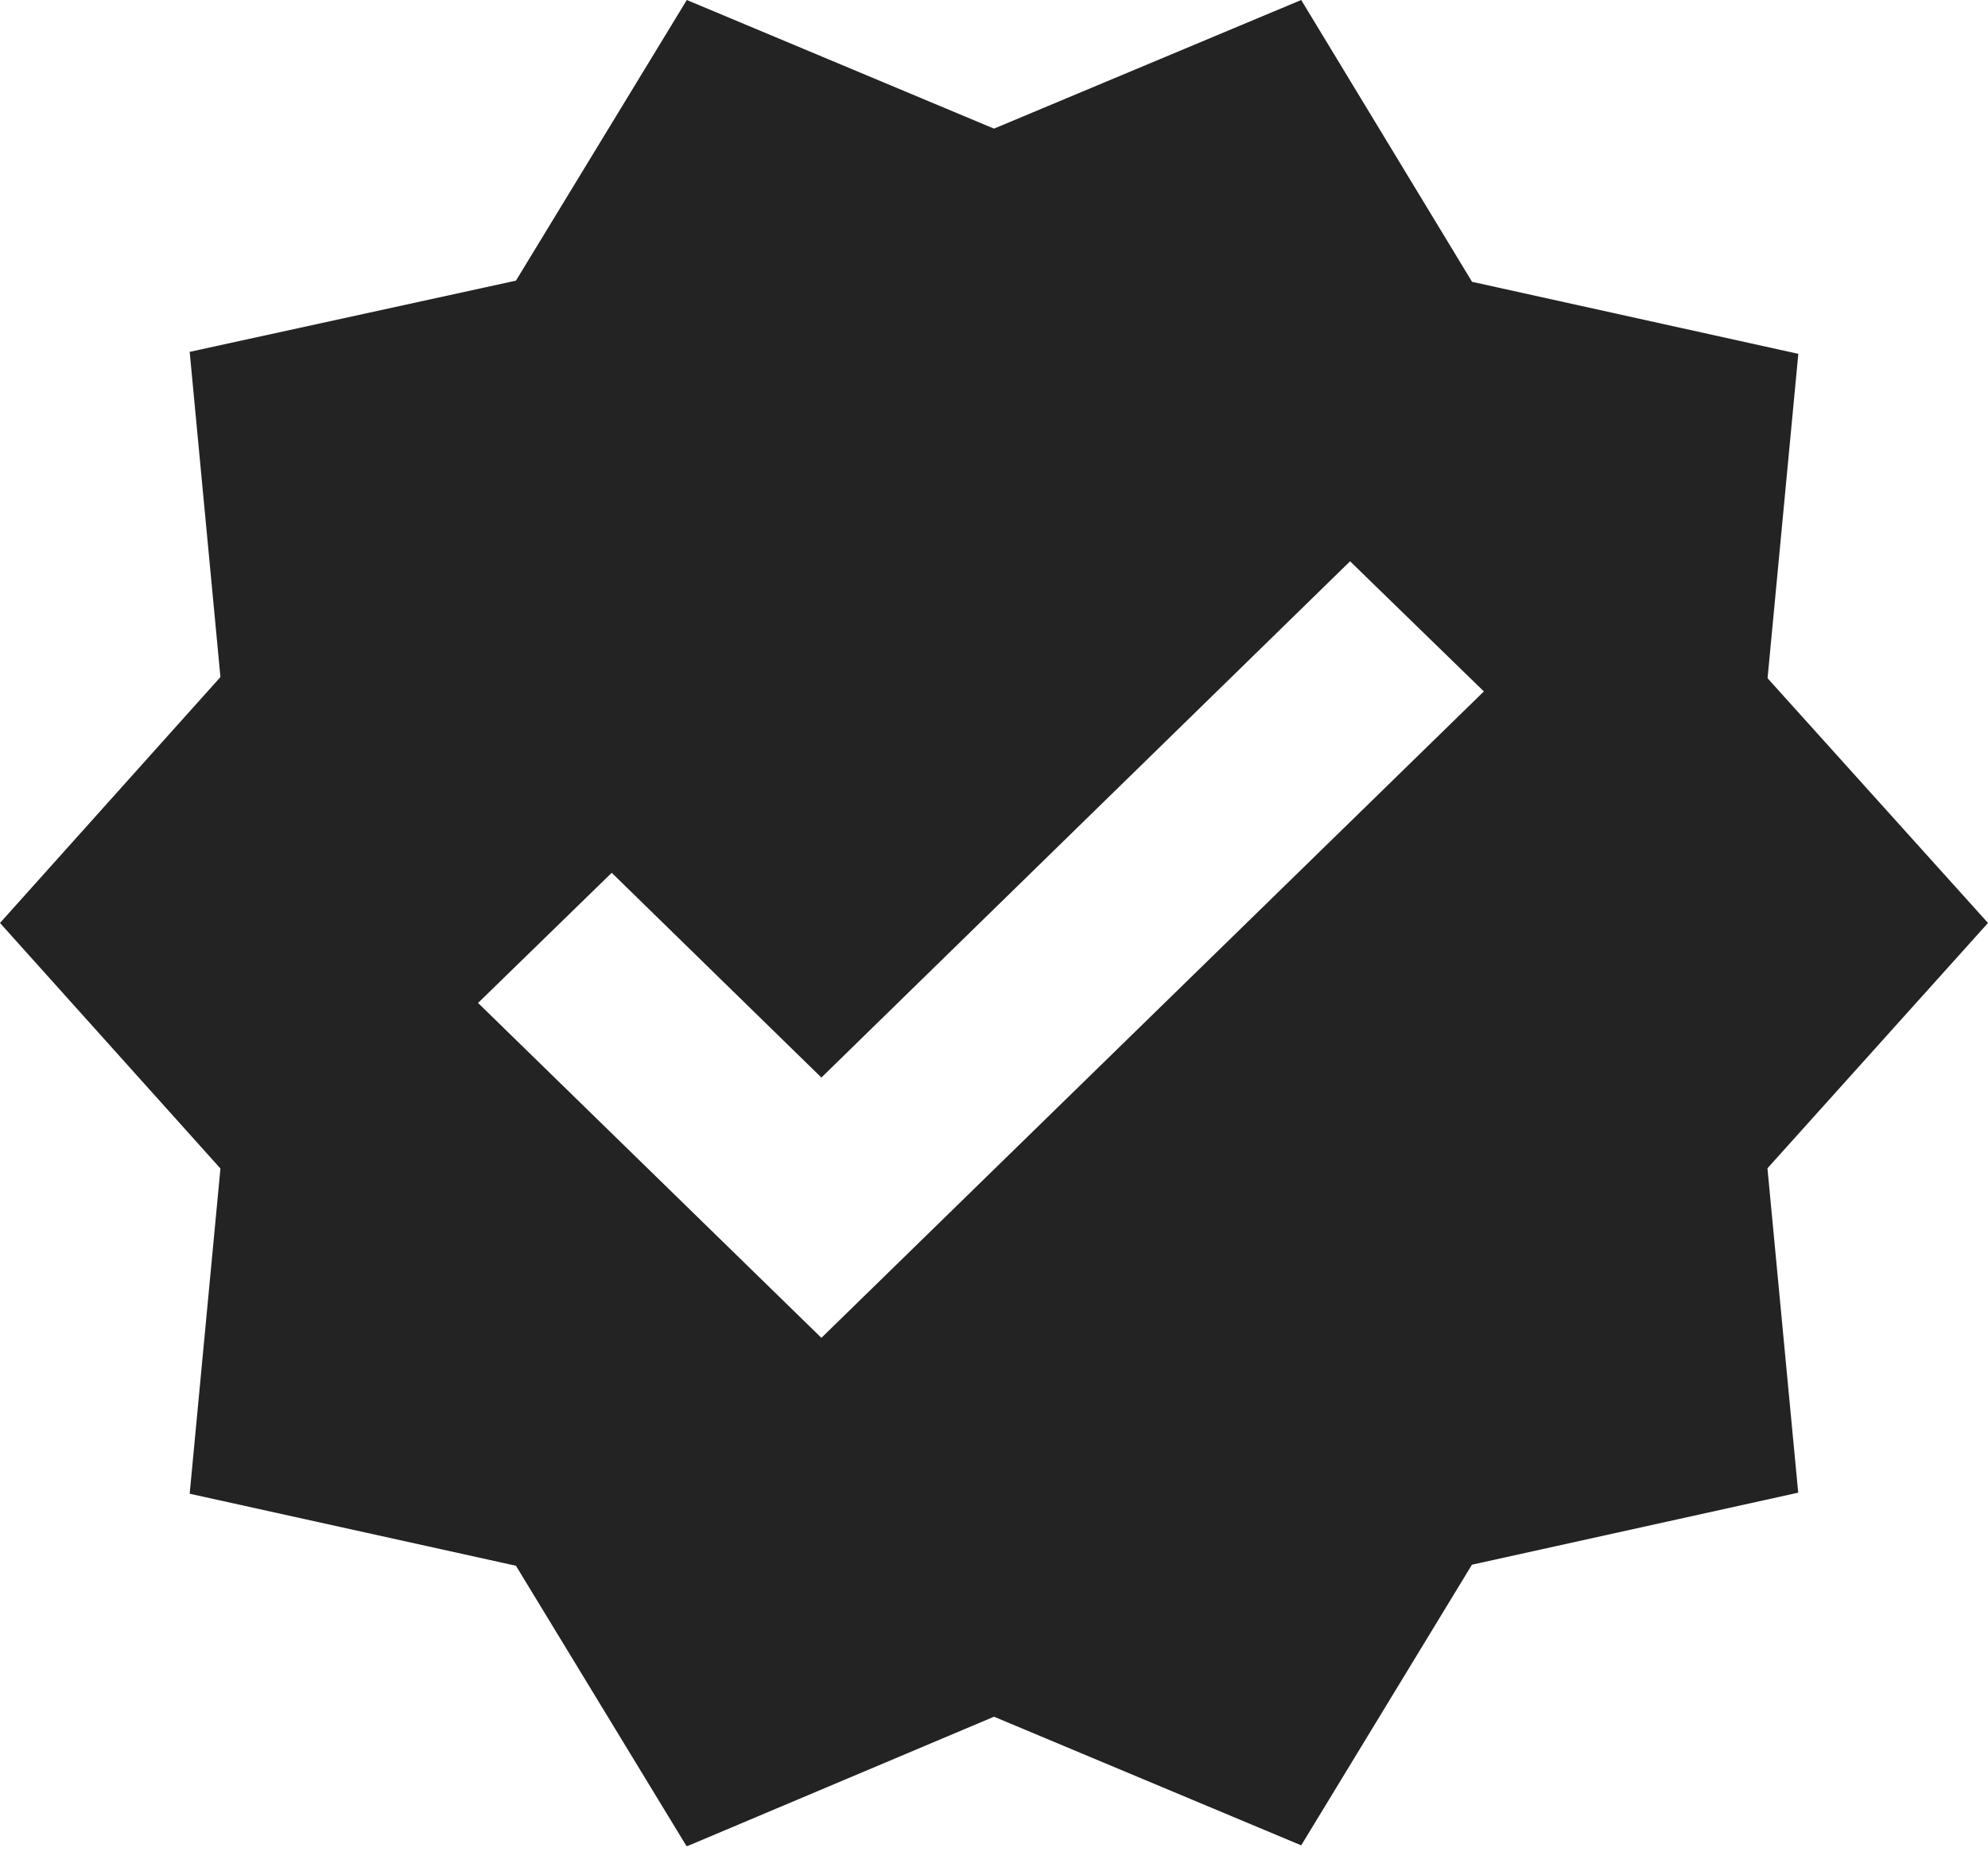 <svg width="17" height="16" viewBox="0 0 17 16" fill="none" xmlns="http://www.w3.org/2000/svg">
<g clip-path="url(#clip0)">
<path d="M17 7.893L15.115 5.8L15.378 3.026L12.588 2.41L11.127 0L8.5 1.1L5.873 0L4.412 2.4L1.622 3.009L1.885 5.79L0 7.893L1.885 9.993L1.622 12.774L4.412 13.39L5.872 15.79L8.5 14.681L11.127 15.781L12.587 13.381L15.377 12.765L15.114 9.991L17 7.893ZM7.024 11.441L4.088 8.577L5.231 7.464L7.024 9.215L11.545 4.8L12.689 5.913L7.024 11.441Z" fill="#232323"/>
</g>
<defs>
<clipPath id="clip0">
<rect width="17" height="15.786" fill="white"/>
</clipPath>
</defs>
</svg>
